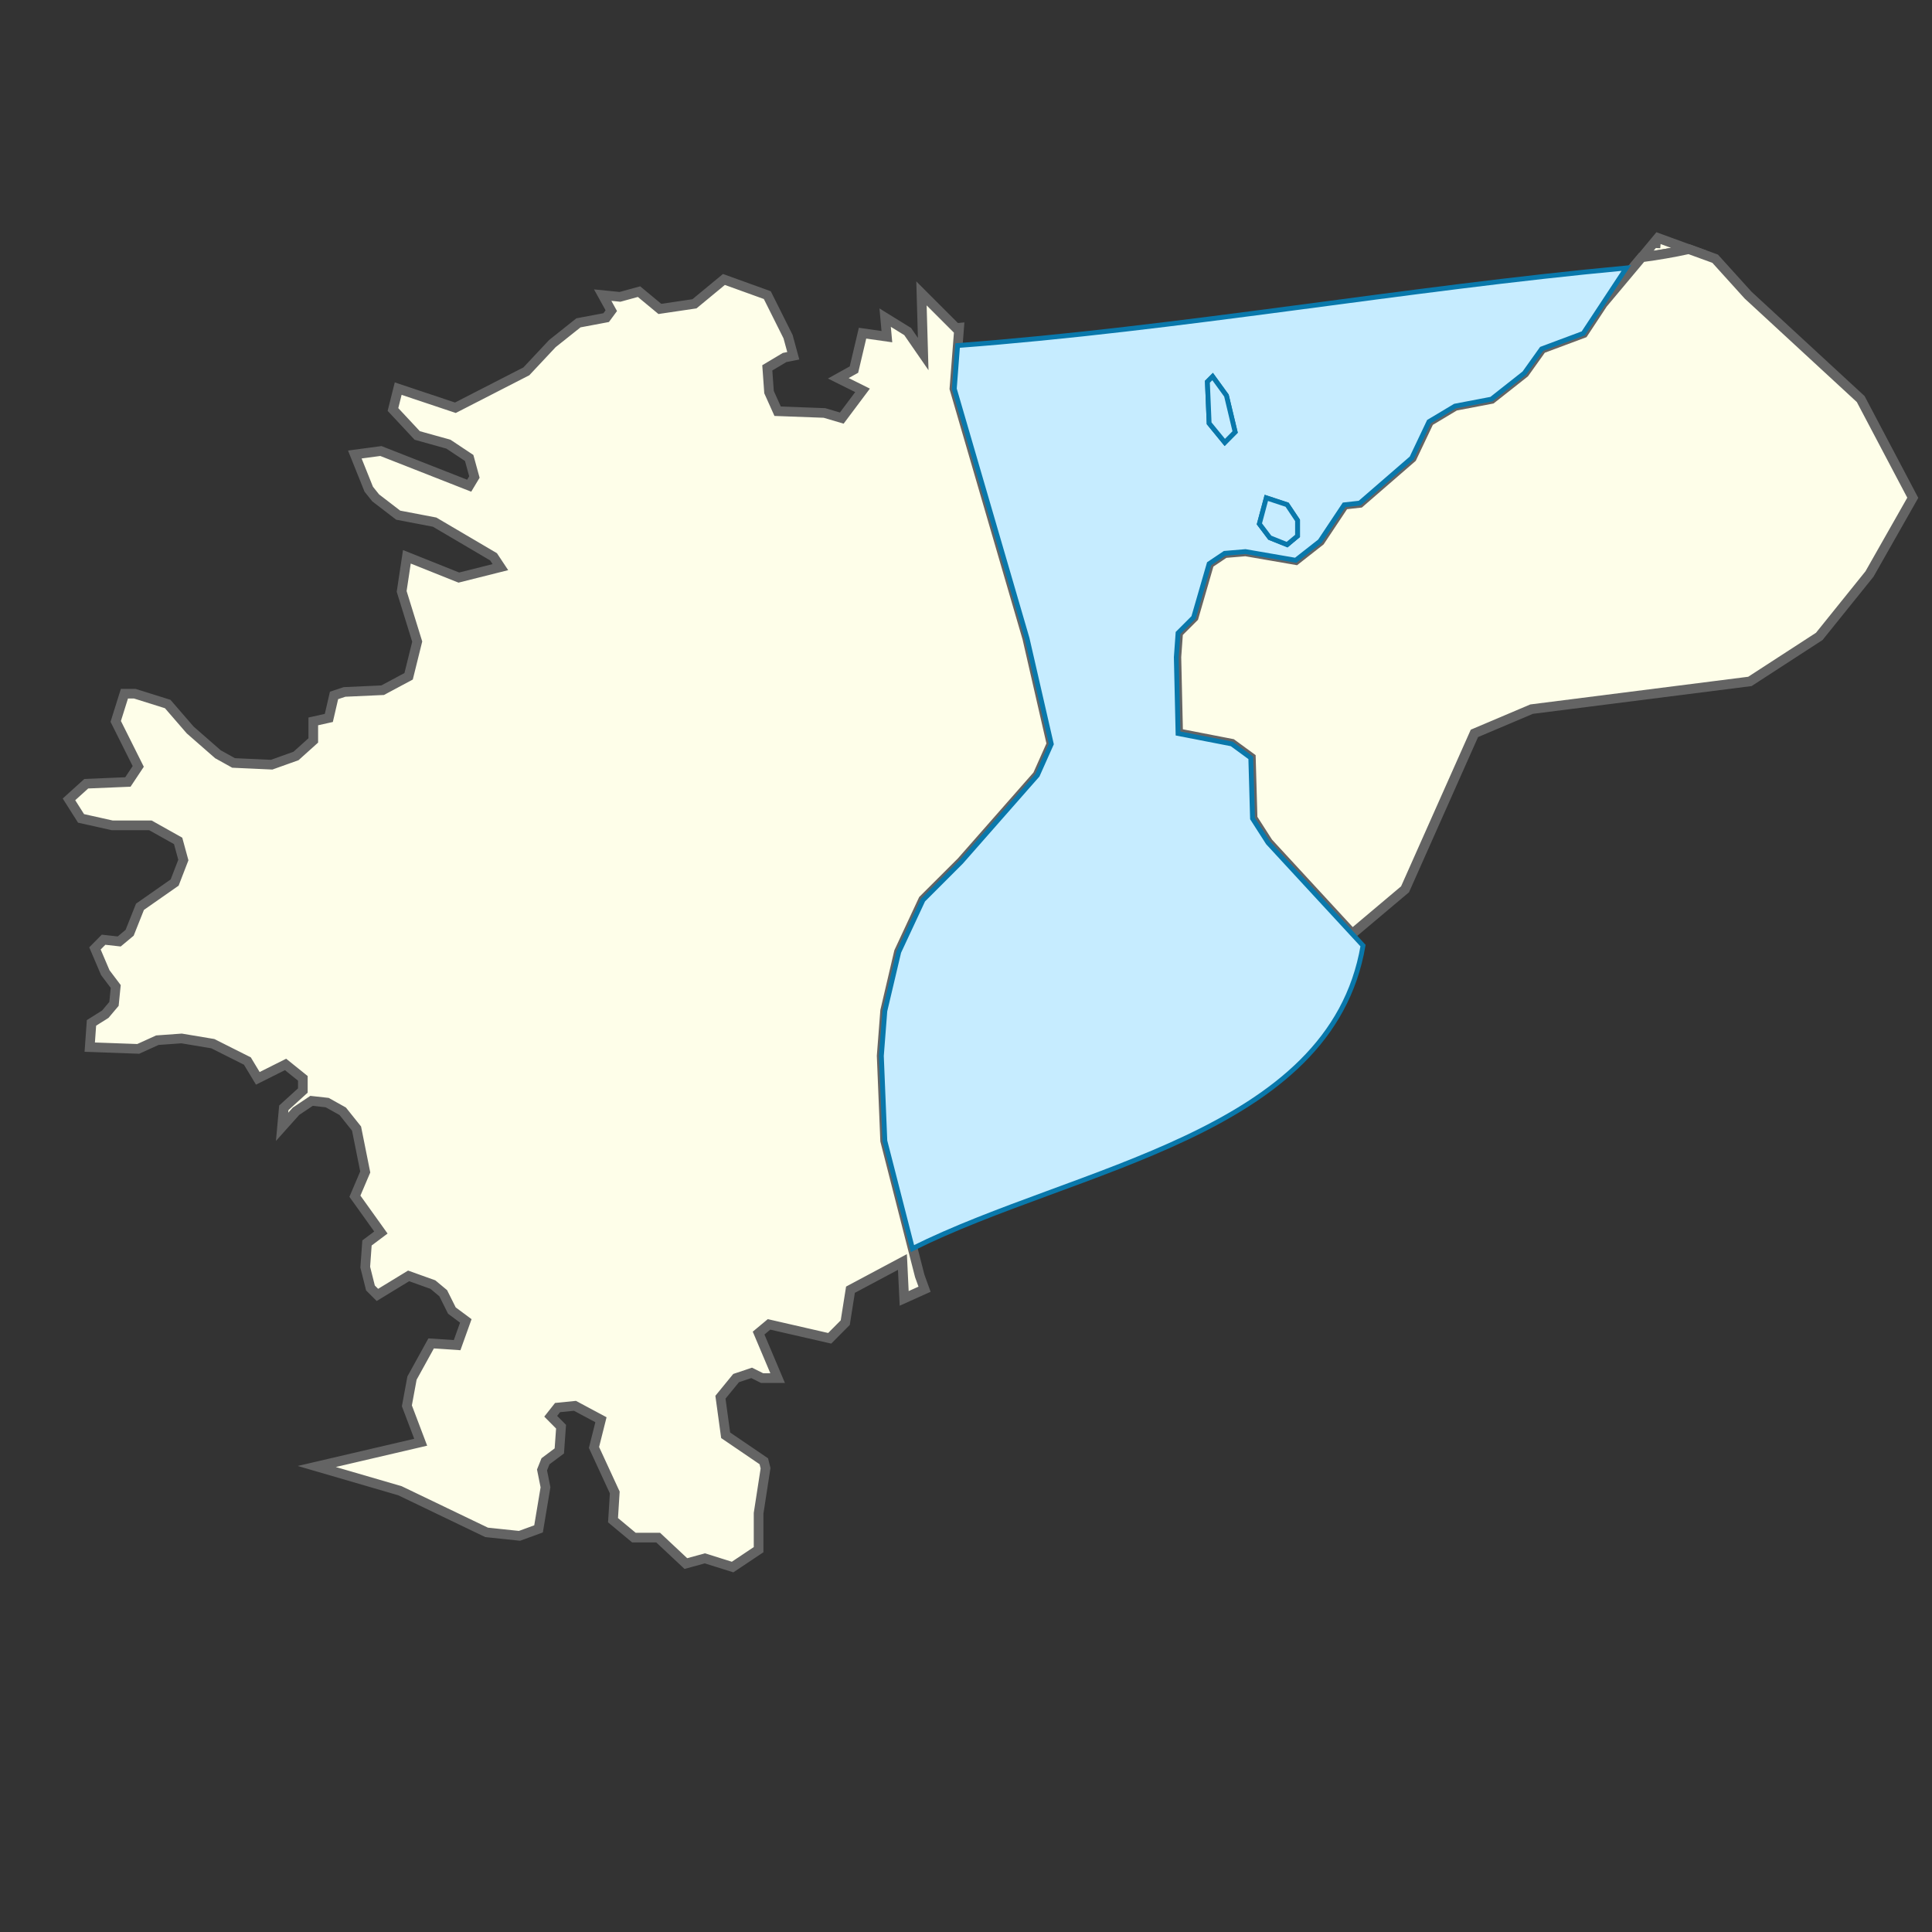 <?xml version="1.0" encoding="utf-8"?>
<!-- Generator: Adobe Illustrator 25.2.1, SVG Export Plug-In . SVG Version: 6.00 Build 0)  -->
<svg version="1.1" id="Слой_1" xmlns="http://www.w3.org/2000/svg" xmlns:xlink="http://www.w3.org/1999/xlink" x="0px" y="0px"
	 viewBox="0 0 200 200" style="enable-background:new 0 0 200 200;" xml:space="preserve">
<rect x="0" y="0" width="200" height="200" fill="#333333" stroke="none"/>
<style type="text/css">
	.st0{fill:#FEFEE9;stroke:#646464;}
	.st1{fill:#C6ECFF;stroke:#0978AB;stroke-width:0.5;}
</style>
<polygon class="st0" points="91.63,118.09 91.27,109.3 91.63,104.63 93.06,98.53 95.57,93.15 99.52,89.21 107.41,80.24 
	108.85,77.01 106.34,66.07 98.8,40.23 99.29,33.93 98.98,33.96 95.39,30.37 95.57,36.65 93.96,34.32 91.63,32.88 91.81,34.85 
	89.29,34.49 88.4,38.26 86.78,39.16 89.29,40.41 87.14,43.28 85.35,42.75 80.5,42.57 79.61,40.59 79.43,38.08 81.22,37.01 
	82.12,36.83 81.58,34.85 79.43,30.55 74.94,28.93 71.89,31.45 68.31,31.98 66.15,30.19 64.18,30.73 62.39,30.55 63.28,32.16 
	62.75,32.88 59.88,33.42 57.18,35.57 54.49,38.44 47.14,42.21 41.22,40.23 40.68,42.39 43.19,45.08 46.42,45.98 48.57,47.41 
	49.11,49.38 48.57,50.28 39.43,46.69 36.73,47.05 38.17,50.64 38.89,51.54 41.22,53.33 44.99,54.05 51.09,57.64 51.8,58.71 
	47.5,59.79 42.12,57.64 41.58,61.22 43.19,66.42 42.3,70.01 39.61,71.45 35.66,71.63 34.58,71.99 34.04,74.32 32.43,74.68 
	32.43,76.65 30.64,78.26 28.12,79.16 24.18,78.98 22.56,78.08 19.69,75.57 17.36,72.88 13.95,71.81 12.88,71.81 11.98,74.68 
	14.31,79.34 13.24,80.95 8.93,81.13 7.14,82.75 8.39,84.72 11.62,85.44 15.57,85.44 18.44,87.05 18.98,89.03 18.08,91.36 
	14.49,93.87 13.42,96.56 12.34,97.46 10.72,97.28 9.83,98.18 10.9,100.69 11.98,102.12 11.8,103.92 10.9,104.99 9.47,105.89 
	9.29,108.4 14.31,108.58 16.29,107.68 18.8,107.5 22.03,108.04 25.61,109.84 26.69,111.63 29.56,110.19 31.35,111.63 31.35,112.89 
	29.38,114.68 29.2,116.65 30.64,115.04 32.25,113.96 33.87,114.14 35.48,115.04 36.91,116.83 37.81,121.32 36.74,123.83 
	39.43,127.59 37.99,128.67 37.81,131.18 38.35,133.33 39.07,134.05 42.3,132.08 44.81,132.98 45.88,133.87 46.78,135.67 
	48.22,136.74 47.32,139.25 44.63,139.07 42.65,142.66 42.12,145.53 43.55,149.3 32.79,151.81 41.4,154.32 50.37,158.63 
	53.78,158.99 55.75,158.27 56.47,153.96 56.11,152.17 56.47,151.27 57.9,150.2 58.08,147.69 57.01,146.61 57.72,145.71 
	59.52,145.53 62.21,146.97 61.49,149.84 63.64,154.5 63.46,157.37 65.62,159.17 68.13,159.17 71,161.86 72.97,161.32 75.84,162.22 
	78.53,160.42 78.53,156.65 79.25,151.99 79.07,151.27 75.12,148.58 74.58,144.64 76.2,142.66 77.81,142.12 78.89,142.66 
	80.5,142.66 78.53,138 79.61,137.1 85.89,138.54 87.5,136.92 88.04,133.51 93.42,130.64 93.6,134.41 95.71,133.46 95.21,132.08 "/>
<path class="st0" d="M171.63,24.63l-0.44,0.53c0.24,0.02,0.48,0.02,0.72,0.04c-0.24-0.02-0.48-0.03-0.72-0.04l-1.24,1.49
	c1.64-0.22,3.27-0.5,4.89-0.85L171.63,24.63z"/>
<path class="st0" d="M192.62,41.31l-11.66-10.76l-3.41-3.77l-2.72-0.99c-1.62,0.36-3.26,0.63-4.89,0.85l-4.02,4.8l-2.01,3.05
	l-4.31,1.61l-1.79,2.51l-3.41,2.69l-3.77,0.72l-2.69,1.61l-1.79,3.77l-5.38,4.66l-1.61,0.18l-2.51,3.77l-2.51,1.97l-5.2-0.9
	l-2.15,0.18l-1.61,1.08l-1.61,5.56l-1.61,1.61l-0.18,2.51l0.18,7.89l5.56,1.08l1.97,1.44l0.18,6.28l1.61,2.51l8.71,9.44l5.46-4.6
	l7.18-16.14l5.92-2.51l22.6-2.87l7.18-4.66l5.2-6.46l4.48-7.89L192.62,41.31z"/>
<path class="st1" d="M141.1,97.89l-9.83-10.65l-1.61-2.51l-0.18-6.28l-1.97-1.44l-5.56-1.08l-0.18-7.89l0.18-2.51l1.61-1.61
	l1.61-5.56l1.61-1.08l2.15-0.18l5.2,0.9l2.51-1.97l2.51-3.77l1.61-0.18l5.38-4.66l1.79-3.77l2.69-1.61l3.77-0.72l3.41-2.69
	l1.79-2.51l4.31-1.61l4.46-6.77c-23.08,2.14-46.16,6.3-69.23,8.03l-0.34,4.48l7.53,25.83l2.51,10.94l-1.44,3.23l-7.89,8.97
	l-3.95,3.95l-2.51,5.38l-1.44,6.1l-0.36,4.66l0.36,8.79l2.86,11.15C111.32,120.82,137.75,117.5,141.1,97.89z"/>
<polygon class="st1" points="131.09,51.54 133.24,52.25 134.32,53.87 134.32,55.48 133.24,56.38 131.45,55.66 130.37,54.23 "/>
<polygon class="st1" points="125.53,38.98 126.96,40.95 127.86,44.72 126.79,45.8 125.17,43.82 124.99,39.52 "/>
<polygon class="st1" points="-37.85,386.98 -38.85,388.78 -39.65,388.88 -39.85,387.88 -39.45,386.48 -38.45,385.38 -37.55,385.38 
	-37.35,385.88 "/>
<polygon class="st1" points="-34.95,388.58 -35.75,389.58 -36.75,389.68 -37.15,388.78 -36.55,387.68 -34.85,386.78 -34.45,387.58 
	"/>
<polygon class="st1" points="126.79,45.8 127.86,44.72 126.96,40.95 125.53,38.98 124.99,39.52 125.17,43.82 "/>
<polygon class="st1" points="133.24,56.38 134.32,55.48 134.32,53.87 133.24,52.25 131.09,51.54 130.37,54.23 131.45,55.66 "/>
<polygon class="st1" points="-38.45,385.38 -39.45,386.48 -39.85,387.88 -39.65,388.88 -38.85,388.78 -37.85,386.98 -37.35,385.88 
	-37.55,385.38 "/>
<polygon class="st1" points="-36.55,387.68 -37.15,388.78 -36.75,389.68 -35.75,389.58 -34.95,388.58 -34.45,387.58 -34.85,386.78 
	"/>
</svg>
